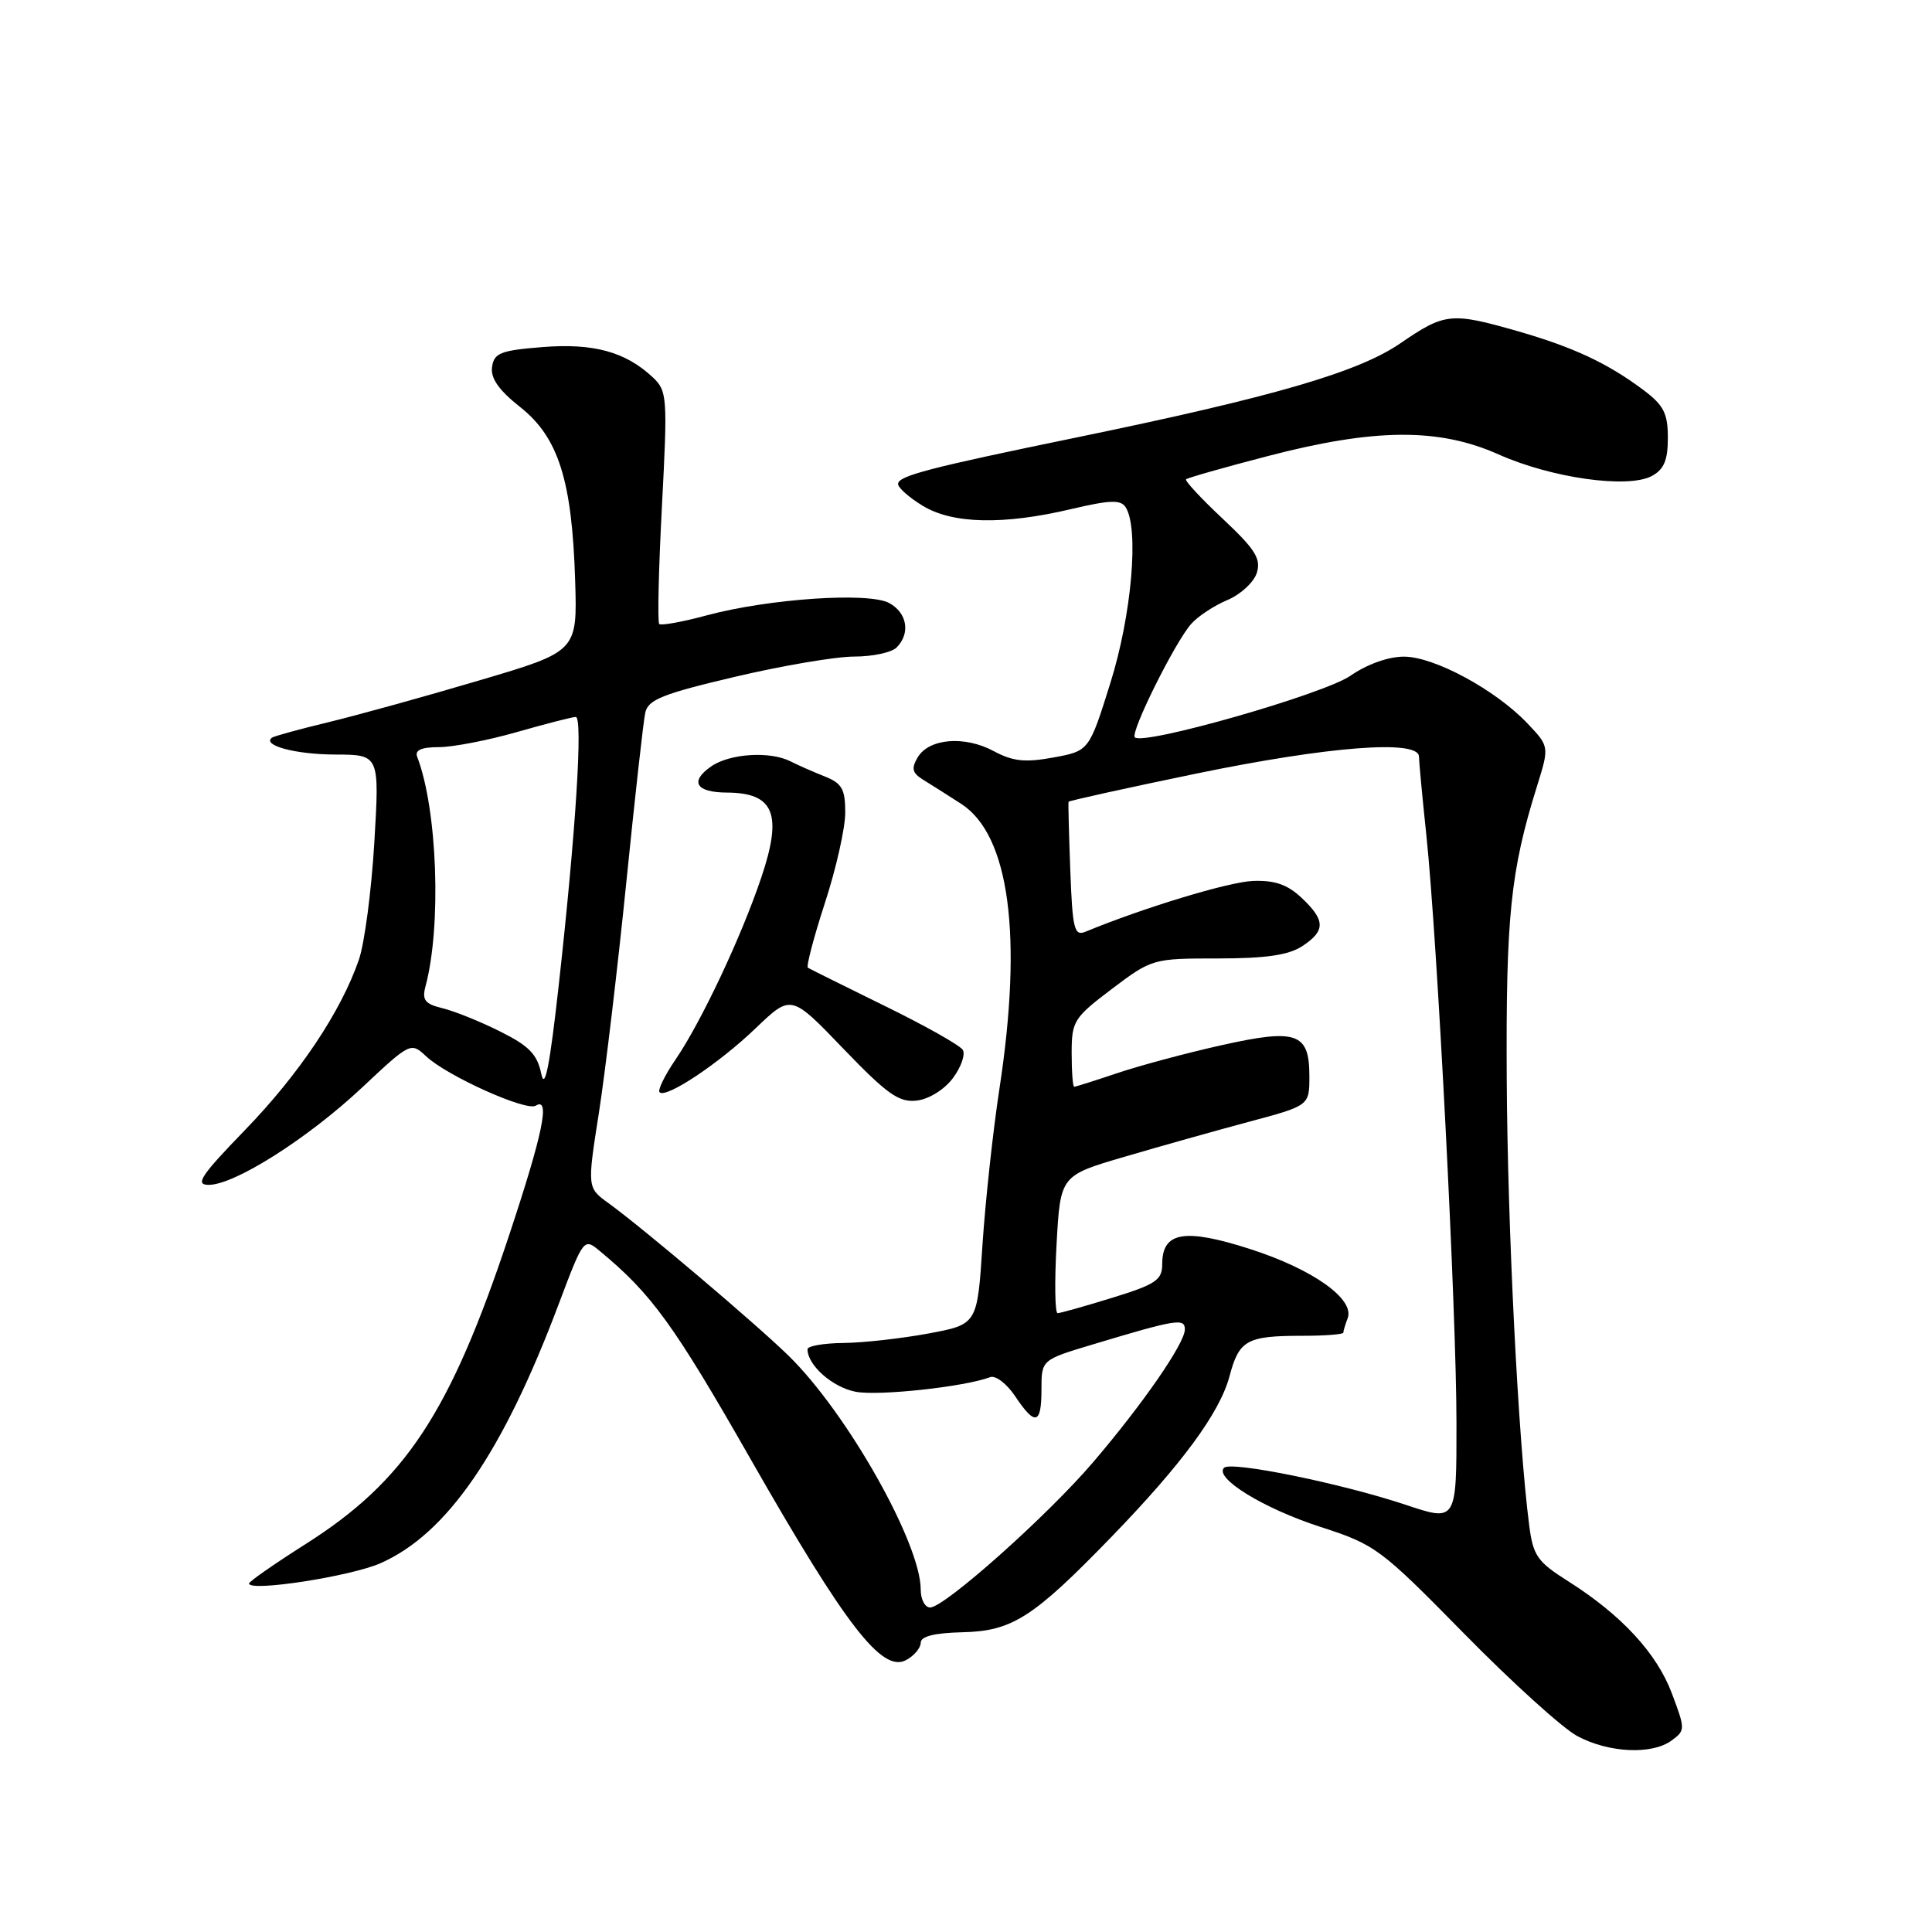 <?xml version="1.0" encoding="UTF-8" standalone="no"?>
<!DOCTYPE svg PUBLIC "-//W3C//DTD SVG 1.1//EN" "http://www.w3.org/Graphics/SVG/1.1/DTD/svg11.dtd" >
<svg xmlns="http://www.w3.org/2000/svg" xmlns:xlink="http://www.w3.org/1999/xlink" version="1.1" viewBox="0 0 256 256">
 <g >
 <path fill="currentColor"
d=" M 221.49 230.63 C 223.32 229.29 223.32 229.13 221.53 224.38 C 219.53 219.05 214.84 213.98 207.77 209.51 C 203.69 206.93 203.14 206.14 202.62 202.06 C 201.17 190.85 199.76 162.70 199.65 143.00 C 199.53 121.42 200.15 115.42 203.65 104.21 C 205.30 98.92 205.30 98.92 202.40 95.86 C 198.19 91.42 190.07 87.02 186.05 87.01 C 183.98 87.00 181.15 88.01 178.94 89.54 C 175.42 91.98 151.49 98.82 150.37 97.70 C 149.74 97.07 155.67 85.12 157.84 82.67 C 158.73 81.66 160.89 80.24 162.63 79.51 C 164.38 78.78 166.13 77.16 166.53 75.92 C 167.12 74.04 166.34 72.80 162.03 68.75 C 159.16 66.06 156.97 63.70 157.16 63.51 C 157.35 63.32 162.23 61.93 168.00 60.43 C 182.17 56.74 190.65 56.68 198.56 60.21 C 205.56 63.34 215.69 64.77 218.86 63.08 C 220.49 62.20 221.00 60.99 221.00 58.02 C 221.00 54.77 220.45 53.69 217.75 51.67 C 213.00 48.11 208.44 45.99 201.06 43.87 C 192.28 41.36 191.45 41.45 185.57 45.48 C 179.99 49.32 168.73 52.59 142.63 57.97 C 123.05 62.00 119.00 63.06 119.00 64.13 C 119.00 64.63 120.46 65.92 122.25 67.01 C 126.21 69.43 132.93 69.58 141.92 67.46 C 147.10 66.24 148.50 66.19 149.16 67.22 C 150.95 70.05 149.95 81.52 147.13 90.50 C 144.31 99.50 144.31 99.50 139.59 100.37 C 135.83 101.06 134.22 100.89 131.68 99.53 C 127.82 97.45 123.10 97.84 121.60 100.35 C 120.72 101.84 120.87 102.43 122.37 103.35 C 123.40 103.98 125.65 105.41 127.37 106.52 C 133.75 110.65 135.54 123.96 132.43 144.26 C 131.57 149.89 130.56 159.22 130.18 164.99 C 129.50 175.49 129.50 175.49 123.00 176.70 C 119.42 177.36 114.36 177.93 111.75 177.95 C 109.14 177.98 107.00 178.35 107.00 178.78 C 107.00 180.91 110.33 183.84 113.40 184.42 C 116.49 184.99 127.82 183.76 131.20 182.48 C 131.91 182.21 133.40 183.34 134.50 184.99 C 137.17 188.99 138.00 188.78 138.00 184.10 C 138.00 180.19 138.00 180.19 144.75 178.16 C 155.88 174.81 157.00 174.63 157.00 176.15 C 157.00 177.99 151.42 186.06 144.81 193.79 C 138.74 200.89 125.15 212.99 123.25 213.00 C 122.56 213.00 122.00 211.94 122.00 210.63 C 122.00 204.50 112.24 187.22 104.50 179.65 C 100.15 175.40 85.22 162.75 80.65 159.44 C 77.80 157.38 77.80 157.38 79.36 147.44 C 80.21 141.97 81.84 128.28 82.98 117.00 C 84.12 105.72 85.25 95.57 85.50 94.44 C 85.87 92.71 87.79 91.94 97.35 89.69 C 103.62 88.21 110.74 87.00 113.17 87.00 C 115.61 87.00 118.14 86.46 118.80 85.80 C 120.67 83.93 120.21 81.19 117.81 79.90 C 115.07 78.43 101.85 79.33 93.64 81.54 C 90.42 82.41 87.59 82.92 87.35 82.68 C 87.11 82.44 87.27 75.41 87.71 67.07 C 88.47 52.60 88.41 51.80 86.50 50.00 C 82.90 46.62 78.65 45.45 71.88 45.99 C 66.33 46.43 65.46 46.78 65.20 48.62 C 64.98 50.11 66.10 51.71 68.94 53.95 C 74.00 57.96 75.80 63.66 76.21 76.91 C 76.50 86.32 76.50 86.32 63.50 90.16 C 56.35 92.28 47.35 94.77 43.50 95.70 C 39.65 96.63 36.29 97.55 36.03 97.75 C 34.69 98.77 39.20 99.97 44.40 99.98 C 50.29 100.00 50.29 100.00 49.60 111.63 C 49.22 118.02 48.30 125.00 47.56 127.15 C 45.19 134.04 39.67 142.29 32.47 149.73 C 26.58 155.81 25.80 157.00 27.66 157.00 C 31.09 157.00 40.80 150.84 47.96 144.12 C 54.38 138.10 54.44 138.07 56.47 139.97 C 59.22 142.56 69.73 147.29 70.99 146.51 C 72.95 145.29 71.95 150.16 67.45 163.71 C 59.62 187.27 53.70 196.23 40.46 204.62 C 36.36 207.22 33.00 209.56 33.00 209.82 C 33.00 210.96 46.47 208.88 50.43 207.13 C 59.25 203.23 66.64 192.47 74.05 172.75 C 77.30 164.12 77.37 164.02 79.42 165.72 C 86.35 171.45 89.26 175.46 99.55 193.50 C 112.12 215.51 116.89 221.67 120.06 219.97 C 121.13 219.40 122.00 218.36 122.00 217.67 C 122.00 216.82 123.83 216.37 127.56 216.28 C 134.11 216.13 136.91 214.34 147.22 203.70 C 156.63 193.99 161.63 187.19 162.92 182.35 C 164.19 177.56 165.21 177.00 172.58 177.00 C 175.56 177.00 178.00 176.81 178.00 176.58 C 178.00 176.35 178.26 175.50 178.57 174.68 C 179.54 172.15 173.99 168.20 165.73 165.53 C 156.97 162.71 154.00 163.20 154.00 167.50 C 154.00 169.61 153.16 170.18 147.39 171.96 C 143.76 173.08 140.50 174.00 140.14 174.00 C 139.79 174.00 139.72 169.90 140.00 164.89 C 140.50 155.77 140.50 155.77 149.00 153.28 C 153.68 151.90 161.10 149.82 165.50 148.64 C 173.50 146.50 173.50 146.50 173.50 142.61 C 173.50 136.85 171.84 136.26 161.84 138.50 C 157.26 139.52 151.07 141.18 148.09 142.18 C 145.12 143.18 142.53 144.00 142.34 144.00 C 142.15 144.00 142.00 141.99 142.00 139.53 C 142.00 135.30 142.29 134.85 147.34 131.03 C 152.63 127.04 152.77 127.00 161.38 127.00 C 167.70 127.00 170.74 126.56 172.54 125.38 C 175.66 123.34 175.64 121.95 172.46 118.96 C 170.59 117.20 168.90 116.62 166.01 116.73 C 162.80 116.86 151.55 120.27 143.83 123.46 C 142.35 124.07 142.11 123.12 141.82 115.33 C 141.64 110.47 141.53 106.38 141.59 106.24 C 141.64 106.10 149.30 104.41 158.59 102.49 C 176.13 98.88 187.99 97.97 188.02 100.25 C 188.03 100.94 188.46 105.58 188.99 110.57 C 190.45 124.39 192.99 173.85 192.99 188.57 C 193.00 201.65 193.00 201.65 186.25 199.39 C 177.76 196.56 163.10 193.57 162.19 194.49 C 160.85 195.84 167.46 199.90 174.93 202.31 C 182.25 204.68 182.88 205.14 194.00 216.46 C 200.32 222.90 207.07 229.01 209.00 230.04 C 213.16 232.27 218.89 232.54 221.49 230.63 Z  M 126.27 142.85 C 127.36 141.39 127.94 139.71 127.57 139.11 C 127.19 138.50 122.53 135.88 117.19 133.27 C 111.86 130.65 107.30 128.39 107.05 128.23 C 106.81 128.07 107.82 124.21 109.30 119.66 C 110.79 115.11 112.00 109.71 112.00 107.67 C 112.00 104.55 111.56 103.78 109.25 102.87 C 107.74 102.27 105.72 101.38 104.76 100.89 C 102.05 99.50 96.67 99.84 94.21 101.57 C 91.35 103.57 92.22 105.00 96.31 105.02 C 102.58 105.05 103.72 107.86 100.87 116.29 C 98.23 124.13 92.95 135.34 89.53 140.37 C 88.08 142.49 87.12 144.46 87.40 144.73 C 88.25 145.59 95.30 140.89 100.16 136.22 C 104.83 131.75 104.83 131.75 111.75 138.96 C 117.59 145.03 119.13 146.11 121.49 145.83 C 123.10 145.64 125.15 144.36 126.27 142.85 Z  M 71.72 142.28 C 71.19 139.71 70.11 138.59 66.28 136.68 C 63.65 135.36 60.22 133.98 58.65 133.60 C 56.30 133.03 55.90 132.51 56.38 130.70 C 58.52 122.72 57.96 107.26 55.28 100.28 C 54.94 99.40 55.83 99.00 58.15 99.00 C 59.99 99.00 64.65 98.10 68.50 97.00 C 72.35 95.90 75.85 95.00 76.29 95.00 C 77.26 95.00 76.30 110.18 74.04 130.50 C 72.85 141.23 72.19 144.58 71.72 142.28 Z "/>
</g>
</svg>